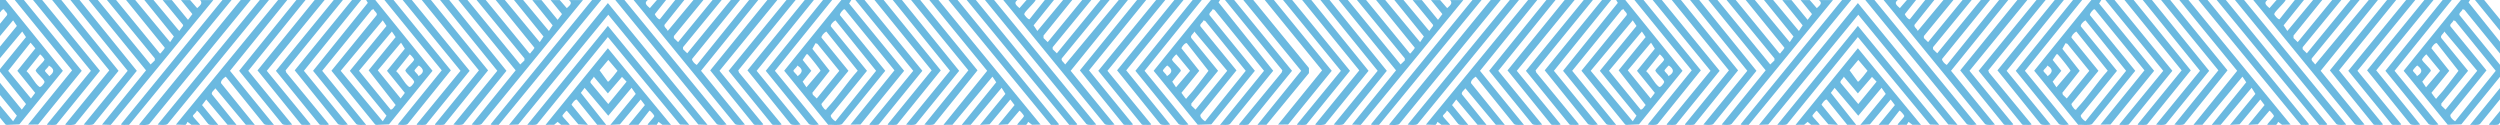 <svg width="640" height="32" viewBox="0 0 640 32" fill="none" xmlns="http://www.w3.org/2000/svg">
<path d="M-0.898 0.006L1.443 0.006L16.099 18.129L4.954 31.836L1.754 31.974L1.422 31.885L-9.779 18.108L1.779 3.906C2.119 3.332 1.132 2.902 1.017 2.346L0.545 2.513L-12.115 18.022L-0.902 31.964C-1.676 31.896 -2.919 32.159 -3.43 31.755L-14.494 18.127L-0.476 0.729L-0.902 0.003L-0.898 0.003L-0.898 0.006ZM3.354 5.203L-7.409 18.129L3.354 31.053L4.32 29.616L-5.068 18.129L4.32 6.643L3.354 5.205L3.354 5.203ZM5.69 8.059L-2.6 18.007L5.583 28.064L6.664 26.637L-0.264 18.009L6.652 9.499L5.686 8.062L5.69 8.059ZM7.822 10.919L2.094 18.127L7.928 25.204L9.009 23.777L4.434 18.127L9.052 12.39L7.826 10.919L7.822 10.919ZM6.792 18.228C7.962 19.254 8.852 21.328 10.056 22.22C10.443 22.507 11.184 21.453 11.273 21.273C11.38 21.062 11.443 21.038 11.345 20.793C11.035 20.039 9.537 18.922 9.141 18.108C9.073 17.639 11.307 15.792 11.384 15.249C11.409 15.069 10.414 13.908 10.26 13.908L6.788 18.226L6.792 18.226L6.792 18.228ZM12.499 16.765C12.507 17.164 11.511 17.824 11.511 18.129C11.511 18.393 12.452 19.16 12.601 19.494C13.95 18.497 14.027 17.694 12.499 16.767L12.499 16.765Z" fill="#6BB9E0"/>
<path d="M309.993 0.005L312.334 0.005L311.947 0.621L325.943 18.118L314.862 31.754C314.351 32.156 313.104 31.895 312.334 31.96L323.59 18.126L310.896 2.51L310.423 2.343C310.308 2.899 309.321 3.329 309.661 3.903L321.249 18.126L310.1 31.835L306.623 31.942L295.333 18.129L309.989 0.005L309.993 0.005ZM298.725 19.49C300.248 18.567 300.18 17.758 298.827 16.764C298.699 16.764 297.725 17.878 297.703 18.016C297.652 18.369 298.712 19.063 298.72 19.488L298.725 19.488L298.725 19.49ZM301.061 22.35L304.657 18.129L301.163 13.91C301.01 13.91 300.014 15.071 300.04 15.251C300.12 15.822 302.316 17.57 302.316 18.131L300.095 20.915L301.061 22.352L301.061 22.35ZM303.823 11.048C303.376 10.845 302.457 12.115 302.44 12.358L307.014 18.118L302.44 23.769L303.512 25.209C303.955 25.269 303.802 25.091 303.933 24.951C305.963 22.783 307.614 20.37 309.372 18.126L303.827 11.046L303.823 11.046L303.823 11.048ZM305.742 8.059C305.593 8.651 304.572 9.113 304.985 9.749L311.827 18.126L304.98 26.505L304.98 27.027L306.057 28.066L314.168 18.126L305.742 8.059ZM308.083 5.202C307.968 5.758 306.98 6.188 307.321 6.762L316.538 18.019L307.321 29.365C307.095 29.868 307.874 30.698 308.504 31.055L318.909 18.129L308.555 5.369L308.083 5.202Z" fill="#6BB9E0"/>
<path d="M215.372 0.005L217.925 0.005L217.376 0.916L231.458 18.129L220.283 31.882L217.713 31.898L228.981 18.006L216.325 2.473C216.083 2.254 215.993 2.398 215.827 2.554C215.495 2.865 214.895 3.556 215.036 3.9L226.628 18.126L215.564 31.754C215.04 32.169 212.891 31.9 212.006 31.942L200.75 18.108L215.376 0.005L215.372 0.005ZM204.103 16.764C204.112 17.163 203.116 17.823 203.116 18.129C203.116 18.392 204.057 19.159 204.206 19.493C205.555 18.497 205.631 17.693 204.103 16.767L204.103 16.764ZM206.444 13.905L205.478 15.342L207.699 18.126L205.478 20.91L206.444 22.347L210.053 18.116C210.078 17.886 207.338 14.469 206.916 14.072C206.784 13.947 206.938 13.84 206.444 13.905ZM208.78 11.048L207.963 12.509L212.406 18.129L207.963 23.748L208.091 24.262L209.095 25.209L214.866 18.129L209.253 11.215L208.78 11.048ZM211.542 8.059C210.985 8.343 210.189 9.238 210.304 9.65L217.206 18.129L210.359 26.508C210.01 26.725 211.091 28.047 211.227 28.068C211.657 28.136 211.521 27.943 211.648 27.81C214.542 24.729 216.764 21.233 219.577 18.108L211.542 8.061L211.542 8.059ZM213.878 5.202C213.317 5.489 212.529 6.355 212.695 6.76L221.947 18.129L212.695 29.498C212.529 29.902 213.321 30.768 213.878 31.055L224.283 18.129L213.878 5.202Z" fill="#6BB9E0"/>
<path d="M93.735 0.006L96.075 0.006L110.731 18.129L99.582 31.836L96.382 31.974L96.05 31.885L84.849 18.108L96.407 3.906C96.748 3.332 95.76 2.902 95.645 2.346L95.173 2.513L82.479 18.129L93.735 31.963C92.96 31.896 91.718 32.159 91.207 31.757L80.143 18.129L94.16 0.731L93.735 0.006ZM97.982 5.203L87.219 18.129L97.982 31.056L98.948 29.618L89.56 18.132L98.948 6.645L97.982 5.208L97.982 5.203ZM100.322 8.059L91.896 18.127L100.007 28.066C100.607 28.066 100.952 27.153 101.297 26.897L94.369 18.006L101.284 9.497L100.318 8.059L100.322 8.059ZM102.663 10.918L96.714 18.009L102.561 25.207L103.642 23.78L99.067 18.129L103.642 12.479L102.663 10.918ZM101.425 18.228C102.595 19.253 103.484 21.328 104.689 22.22C105.076 22.507 105.816 21.453 105.906 21.273C106.012 21.061 106.076 21.038 105.978 20.793C105.667 20.039 104.169 18.922 103.774 18.108C103.706 17.639 105.94 15.792 106.016 15.249C106.042 15.069 105.046 13.908 104.893 13.908L101.42 18.226L101.425 18.226L101.425 18.228ZM107.131 19.491C108.655 18.567 108.587 17.759 107.233 16.765C107.106 16.765 106.131 17.879 106.11 18.017C106.059 18.369 107.118 19.063 107.127 19.488L107.131 19.488L107.131 19.491Z" fill="#6BB9E0"/>
<path d="M165.824 0.005C164.782 0.796 165.556 1.354 166.356 2.082L168.165 0.005L170.505 0.005L167.629 3.631C167.731 3.937 168.382 4.941 168.91 4.941L172.846 0.003L175.186 0.003L170.122 6.337C169.876 6.939 170.799 7.362 170.935 7.928L177.523 0.003L180.076 0.003L172.514 9.225L172.514 9.746L173.591 10.785L182.417 3.56488e-06L184.757 3.97774e-06L174.854 12.081L174.854 12.603L175.931 13.641L187.098 4.3906e-06L189.438 4.80346e-06L177.191 15.071C177.025 15.475 177.816 16.341 178.374 16.628L191.775 5.21558e-06L194.115 5.62844e-06L179.459 18.123L190.702 31.898C190.013 31.971 188.634 32.117 188.174 31.754L162.207 0.005L165.824 0.005Z" fill="#6BB9E0"/>
<path d="M25.046 0.005L38.553 16.506L39.63 15.467L39.63 14.945L27.386 0.007L29.727 0.007L40.894 13.649C41.336 13.709 41.183 13.531 41.315 13.391C41.519 13.174 42.23 12.391 42.175 12.209L32.28 0.007L34.621 0.007L43.549 10.79L44.515 9.352L36.961 0.007L39.302 0.007L45.889 7.933L46.868 6.636L46.868 6.376L41.642 0.01L43.983 0.01L48.128 5.079L49.251 3.605L46.324 0.01L48.664 0.01L50.473 2.087C51.23 1.398 51.996 0.816 51.218 0.01L54.622 0.01L28.352 31.973L26.114 31.9L37.383 18.008L22.714 0.005L25.054 0.005L25.046 0.005Z" fill="#6BB9E0"/>
<path d="M119.674 0.006L133.181 16.506L134.258 15.468L134.258 14.946L122.015 0.008L124.355 0.008L135.522 13.649C135.964 13.71 135.811 13.532 135.943 13.391C136.147 13.175 136.858 12.392 136.803 12.209L126.909 0.008L129.249 0.008L138.177 10.79L139.143 9.353L131.59 0.008L133.93 0.008L140.518 7.934L141.484 6.496L136.267 0.011L138.607 0.011L142.752 5.08L143.875 3.606L140.948 0.011L143.288 0.011L145.097 2.087C145.897 1.362 146.671 0.804 145.629 0.011L149.242 0.011L123.266 31.755C122.802 32.12 121.423 31.971 120.738 31.898L132.007 18.006L117.338 0.003L119.678 0.003L119.674 0.003L119.674 0.006Z" fill="#6BB9E0"/>
<path d="M260.45 0.006C259.407 0.796 260.182 1.355 260.982 2.083L262.79 0.006L265.131 0.006C264.778 0.843 262.297 2.917 262.203 3.601C262.173 3.807 263.084 4.944 263.535 4.944L267.472 0.006L269.812 0.006L264.595 6.491L265.561 7.929L272.148 0.003L274.489 0.003L267.144 9.095L267.144 9.75L268.216 10.788L277.042 0.003L279.383 0.003L269.48 12.085L269.48 12.607L270.557 13.645L281.723 0.003L284.064 0.003L271.821 14.941C271.54 15.51 272.378 15.998 272.689 16.504L286.404 0.003L288.745 0.003L274.089 18.127L285.332 31.898C284.643 31.971 283.264 32.118 282.804 31.755L256.837 0.006L260.45 0.006Z" fill="#6BB9E0"/>
<path d="M71.19 0.005L73.531 0.005L58.874 18.129L70.126 31.963C69.352 31.895 68.109 32.159 67.598 31.757L57.794 19.623C57.164 19.978 56.385 20.811 56.611 21.314L65.232 31.963L62.93 31.942L55.138 22.608C54.828 23.111 53.989 23.602 54.27 24.168L60.556 31.963L58.253 31.942L52.798 25.467L51.725 26.907L55.879 31.963C55.189 31.906 53.938 32.112 53.432 31.835C53.13 31.671 50.7 28.165 50.355 28.326C50.363 28.726 49.368 29.386 49.368 29.691C49.368 29.996 51.368 31.887 51.197 31.963L48.997 31.945L48.01 31.186C47.887 31.243 47.78 32.031 47.27 31.974L45.031 31.9L71.186 0.005L71.19 0.005Z" fill="#6BB9E0"/>
<path d="M240.245 0.005L266.4 31.898L264.204 31.942L263.217 31.183C263.093 31.24 262.987 32.028 262.476 31.971L260.45 31.96C260.216 31.833 262.136 30.04 262.136 29.688C262.136 29.513 261.14 28.326 260.982 28.326L258.008 31.833L255.561 31.96L259.727 26.897L258.646 25.47L253.331 31.835L250.884 31.963L257.386 24.04L256.408 22.48L248.505 31.942L246.203 31.963L255.033 21.061L254.067 19.623L243.828 31.942L241.526 31.963L252.718 18.129L237.913 0.005L240.254 0.005L240.245 0.005Z" fill="#6BB9E0"/>
<path d="M61.62 0.006L64.174 0.006L38.206 31.755C37.828 32.065 36.572 32.011 35.993 31.963C35.7 31.94 35.623 32.034 35.683 31.773L61.62 0.006Z" fill="#6BB9E0"/>
<path d="M196.438 0.005L198.991 0.005L184.186 18.128L195.37 31.772C195.553 32.153 193.706 31.882 193.344 31.973L193.012 31.884L181.812 18.021L196.438 0.007L196.438 0.005Z" fill="#6BB9E0"/>
<path d="M80.545 0.005L83.099 0.005L68.293 18.129L79.477 31.773C79.66 32.154 77.813 31.882 77.451 31.974L77.12 31.885L65.919 18.022L80.545 0.008L80.545 0.005Z" fill="#6BB9E0"/>
<path d="M206.012 0.006L208.352 0.006L193.696 18.129L204.948 31.898C204.258 31.971 202.88 32.118 202.42 31.755L191.343 18.007L206.012 0.003L206.012 0.006Z" fill="#6BB9E0"/>
<path d="M90.114 0.006L92.455 0.006L77.799 18.129L89.05 31.898C88.361 31.971 86.982 32.118 86.522 31.755L75.445 18.007L90.114 0.003L90.114 0.006Z" fill="#6BB9E0"/>
<path d="M320.842 0.005L335.09 17.413L335.09 18.712L324.213 31.942L321.906 31.962L333.098 18.128L318.289 0.005L320.842 0.005Z" fill="#6BB9E0"/>
<path d="M6.12 0.005L20.925 18.129L9.754 31.882L7.184 31.898L18.452 18.009L3.779 0.005L6.12 0.005Z" fill="#6BB9E0"/>
<path d="M13.352 0.005L15.692 0.005L30.348 18.128L19.284 31.754C18.905 32.064 17.65 32.01 17.071 31.962C16.777 31.939 16.701 32.033 16.76 31.772L27.978 18.019L13.352 0.005Z" fill="#6BB9E0"/>
<path d="M201.334 0.006L203.674 0.006L189.001 18.012L189.167 18.547L200.053 31.773C200.236 32.154 198.389 31.883 198.027 31.974L197.695 31.885L186.524 18.129L201.329 0.006L201.334 0.006Z" fill="#6BB9E0"/>
<path d="M315.953 0.005L330.758 18.129L319.587 31.882C319.421 32.015 317.924 31.992 317.541 31.963C317.247 31.939 317.17 32.033 317.23 31.773L328.116 18.546L328.281 18.011L313.608 0.005L315.953 0.005Z" fill="#6BB9E0"/>
<path d="M85.44 0.006L87.781 0.006L73.108 18.012L73.273 18.547L84.159 31.773C84.342 32.154 82.495 31.883 82.134 31.974L81.802 31.885L70.631 18.129L85.436 0.006L85.44 0.006Z" fill="#6BB9E0"/>
<path d="M300.637 0.006L302.977 0.006L288.308 18.009L299.573 31.898C298.883 31.971 297.505 32.118 297.045 31.755L285.968 18.007L300.637 0.003L300.637 0.006Z" fill="#6BB9E0"/>
<path d="M75.868 0.006L78.209 0.006L63.553 18.129L74.804 31.898C74.115 31.971 72.736 32.118 72.276 31.755L61.212 18.127L75.868 0.003L75.868 0.006Z" fill="#6BB9E0"/>
<path d="M228.551 0.006L230.891 0.006L245.547 18.129L234.483 31.755C234.019 32.12 232.64 31.971 231.955 31.898L243.207 18.127L228.551 0.003L228.551 0.006Z" fill="#6BB9E0"/>
<path d="M66.512 0.006L68.853 0.006L42.885 31.755C42.421 32.12 41.043 31.971 40.357 31.898L66.512 0.003L66.512 0.006Z" fill="#6BB9E0"/>
<path d="M295.966 0.005L298.306 0.005L283.501 18.128L294.685 31.772C294.868 32.153 293.021 31.882 292.659 31.973L292.327 31.884L281.156 18.128L295.961 0.005L295.966 0.005Z" fill="#6BB9E0"/>
<path d="M223.877 0.005L226.218 0.005L240.844 18.019L229.639 31.882C229.473 32.015 227.975 31.991 227.592 31.962C227.299 31.939 227.222 32.033 227.282 31.772L238.499 18.019L223.873 0.005L223.877 0.005Z" fill="#6BB9E0"/>
<path d="M221.322 0.005L236.127 18.128L224.96 31.882C224.794 32.015 223.296 31.991 222.913 31.962C222.62 31.939 222.543 32.033 222.603 31.772L233.79 18.128L218.985 0.005L221.326 0.005L221.322 0.005Z" fill="#6BB9E0"/>
<path d="M242.8 0.005L245.14 0.005L271.078 31.773C271.261 32.154 269.414 31.882 269.052 31.974L242.8 0.005Z" fill="#6BB9E0"/>
<path d="M100.751 0.006L115.42 18.009L104.343 31.755C103.879 32.12 102.5 31.971 101.815 31.898L113.084 18.007L98.415 0.003L100.756 0.003L100.751 0.003L100.751 0.006Z" fill="#6BB9E0"/>
<path d="M291.071 0.005L293.411 0.005L278.785 18.019L290.003 31.773C290.185 32.154 288.339 31.882 287.977 31.974L287.645 31.885L276.444 18.022L291.071 0.008L291.071 0.005Z" fill="#6BB9E0"/>
<path d="M105.424 0.005L120.229 18.128L109.063 31.882C108.897 32.015 107.399 31.991 107.016 31.962C106.722 31.939 106.646 32.033 106.705 31.772L117.893 18.128L103.088 0.005L105.428 0.005L105.424 0.005Z" fill="#6BB9E0"/>
<path d="M247.479 0.005L249.819 0.005L275.757 31.772C275.94 32.153 274.093 31.882 273.731 31.973L247.479 0.005Z" fill="#6BB9E0"/>
<path d="M56.945 0.006L59.285 0.006L33.029 31.974C32.671 31.883 30.82 32.154 31.003 31.773L56.94 0.006L56.945 0.006Z" fill="#6BB9E0"/>
<path d="M107.98 0.005L110.32 0.005L124.947 18.019L113.742 31.882C113.576 32.015 112.078 31.991 111.695 31.962C111.401 31.939 111.325 32.033 111.384 31.772L122.602 18.019L107.976 0.005L107.98 0.005Z" fill="#6BB9E0"/>
<path d="M112.657 0.006L114.998 0.006L129.654 18.129L118.589 31.755C118.126 32.12 116.747 31.971 116.062 31.898L127.313 18.126L112.657 0.003L112.657 0.006Z" fill="#6BB9E0"/>
<path d="M210.687 0.006L213.028 0.006L198.372 18.129L209.623 31.898C208.934 31.971 207.555 32.117 207.096 31.755L196.031 18.126L210.687 0.003L210.687 0.006Z" fill="#6BB9E0"/>
<path d="M254.494 0.006L280.648 31.898C279.959 31.971 278.58 32.117 278.121 31.755L252.153 0.006L254.494 0.006Z" fill="#6BB9E0"/>
<path d="M151.574 0.005L153.914 0.005L127.657 31.973C127.3 31.882 125.449 32.153 125.632 31.772L151.569 0.005L151.574 0.005Z" fill="#6BB9E0"/>
<path d="M159.862 0.005L186.017 31.897C185.327 31.97 183.948 32.117 183.489 31.754L157.521 0.005L159.862 0.005Z" fill="#6BB9E0"/>
<path d="M305.318 0.006L307.659 0.006L293.003 18.129L304.254 31.898C303.565 31.971 302.186 32.117 301.727 31.755L290.662 18.126L305.318 0.003L305.318 0.006Z" fill="#6BB9E0"/>
<path d="M235.572 0.006L250.24 18.009L239.163 31.755C238.699 32.12 237.321 31.971 236.636 31.898L247.904 18.007L233.235 0.003L235.576 0.003L235.572 0.003L235.572 0.006Z" fill="#6BB9E0"/>
<path d="M10.797 0.006L25.602 18.129L14.436 31.883C14.27 32.016 12.772 31.992 12.389 31.963C12.095 31.94 12.019 32.034 12.078 31.773L23.266 18.129L8.461 0.006L10.802 0.006L10.797 0.006Z" fill="#6BB9E0"/>
<path d="M18.026 0.006L20.367 0.006L35.023 18.129L23.959 31.755C23.495 32.12 22.116 31.971 21.431 31.898L32.682 18.127L18.026 0.003L18.026 0.006Z" fill="#6BB9E0"/>
<path d="M155.617 12.348L171.775 31.963L169.575 31.945L168.588 31.186L168.124 31.942L165.822 31.963C165.588 31.835 167.507 30.043 167.507 29.691C167.507 29.5 166.456 28.233 166.247 28.326L163.447 31.942L160.928 31.963L165.094 26.899L164.013 25.473L158.698 31.838L156.251 31.966L162.754 24.043L161.673 22.483L155.719 29.628L149.664 22.483L148.698 23.771L155.187 31.963L152.885 31.942L147.638 25.467C147.089 25.467 146.472 26.508 146.306 26.811L150.51 31.963L148.064 31.835L145.089 28.329C144.936 28.329 143.94 29.49 143.965 29.67C144.008 29.978 146 31.887 145.834 31.963L143.634 31.945L142.748 31.188L141.863 31.945L139.663 31.963L155.613 12.348L155.617 12.348ZM152 19.621C151.864 20.187 150.94 20.61 151.187 21.212L155.719 26.633L160.405 20.91L159.23 19.684L155.617 23.907L152 19.621ZM155.617 20.92C155.889 21.045 157.89 18.356 158.09 18.126L155.723 15.335L153.494 18.006L155.621 20.92L155.617 20.92Z" fill="#6BB9E0"/>
<path d="M155.616 0.786L181.128 31.963L178.771 31.882L155.718 3.775L132.666 31.882L130.309 31.963L155.616 0.786Z" fill="#6BB9E0"/>
<path d="M155.615 6.631L176.45 31.962L174.089 31.881L155.611 9.488L137.512 31.754C137.001 32.155 135.755 31.895 134.984 31.96L155.615 6.628L155.615 6.631Z" fill="#6BB9E0"/>
<path d="M629.993 0.005L632.334 0.005L631.947 0.621L645.943 18.118L634.862 31.754C634.351 32.156 633.104 31.895 632.334 31.96L643.59 18.126L630.896 2.51L630.423 2.343C630.308 2.899 629.321 3.329 629.661 3.903L641.249 18.126L630.1 31.835L626.623 31.942L615.333 18.129L629.989 0.005L629.993 0.005ZM618.725 19.49C620.248 18.567 620.18 17.758 618.827 16.764C618.699 16.764 617.725 17.878 617.703 18.016C617.652 18.369 618.712 19.063 618.72 19.488L618.725 19.488L618.725 19.49ZM621.061 22.35L624.657 18.129L621.163 13.91C621.01 13.91 620.014 15.071 620.04 15.251C620.12 15.822 622.316 17.57 622.316 18.131L620.095 20.915L621.061 22.352L621.061 22.35ZM623.823 11.048C623.376 10.845 622.457 12.115 622.44 12.358L627.014 18.118L622.44 23.769L623.512 25.209C623.955 25.269 623.802 25.091 623.933 24.951C625.963 22.783 627.614 20.37 629.372 18.126L623.827 11.046L623.823 11.046L623.823 11.048ZM625.742 8.059C625.593 8.651 624.572 9.113 624.985 9.749L631.827 18.126L624.98 26.505L624.98 27.027L626.057 28.066L634.168 18.126L625.742 8.059ZM628.083 5.202C627.968 5.758 626.98 6.188 627.321 6.762L636.538 18.019L627.321 29.365C627.095 29.868 627.874 30.698 628.504 31.055L638.909 18.129L628.555 5.369L628.083 5.202Z" fill="#6BB9E0"/>
<path d="M535.372 0.005L537.925 0.005L537.376 0.916L551.458 18.129L540.283 31.882L537.713 31.898L548.981 18.006L536.325 2.473C536.083 2.254 535.993 2.398 535.827 2.554C535.495 2.865 534.895 3.556 535.036 3.9L546.628 18.126L535.564 31.754C535.04 32.169 532.891 31.9 532.006 31.942L520.75 18.108L535.376 0.005L535.372 0.005ZM524.103 16.764C524.112 17.163 523.116 17.823 523.116 18.129C523.116 18.392 524.057 19.159 524.206 19.493C525.555 18.497 525.631 17.693 524.103 16.767L524.103 16.764ZM526.444 13.905L525.478 15.342L527.699 18.126L525.478 20.91L526.444 22.347L530.053 18.116C530.078 17.886 527.338 14.469 526.916 14.072C526.784 13.947 526.938 13.84 526.444 13.905ZM528.78 11.048L527.963 12.509L532.406 18.129L527.963 23.748L528.091 24.262L529.095 25.209L534.866 18.129L529.253 11.215L528.78 11.048ZM531.542 8.059C530.985 8.343 530.189 9.238 530.304 9.65L537.206 18.129L530.359 26.508C530.01 26.725 531.091 28.047 531.227 28.068C531.657 28.136 531.521 27.943 531.648 27.81C534.542 24.729 536.764 21.233 539.577 18.108L531.542 8.061L531.542 8.059ZM533.878 5.202C533.317 5.489 532.529 6.355 532.695 6.76L541.947 18.129L532.695 29.498C532.529 29.902 533.321 30.768 533.878 31.055L544.283 18.129L533.878 5.202Z" fill="#6BB9E0"/>
<path d="M413.735 0.006L416.075 0.006L430.731 18.129L419.582 31.836L416.382 31.974L416.05 31.885L404.849 18.108L416.407 3.906C416.748 3.332 415.76 2.902 415.646 2.346L415.173 2.513L402.479 18.129L413.735 31.963C412.96 31.896 411.718 32.159 411.207 31.757L400.143 18.129L414.16 0.731L413.735 0.006ZM417.982 5.203L407.22 18.129L417.982 31.056L418.948 29.618L409.56 18.132L418.948 6.645L417.982 5.208L417.982 5.203ZM420.322 8.059L411.896 18.127L420.007 28.066C420.607 28.066 420.952 27.153 421.297 26.897L414.369 18.006L421.284 9.497L420.318 8.059L420.322 8.059ZM422.663 10.918L416.714 18.009L422.561 25.207L423.642 23.78L419.067 18.129L423.642 12.479L422.663 10.918ZM421.425 18.228C422.595 19.253 423.484 21.328 424.689 22.22C425.076 22.507 425.816 21.453 425.906 21.273C426.012 21.061 426.076 21.038 425.978 20.793C425.667 20.039 424.169 18.922 423.774 18.108C423.706 17.639 425.94 15.792 426.016 15.249C426.042 15.069 425.046 13.908 424.893 13.908L421.42 18.226L421.425 18.226L421.425 18.228ZM427.131 19.491C428.655 18.567 428.587 17.759 427.233 16.765C427.106 16.765 426.131 17.879 426.11 18.017C426.059 18.369 427.118 19.063 427.127 19.488L427.131 19.488L427.131 19.491Z" fill="#6BB9E0"/>
<path d="M485.824 0.005C484.782 0.796 485.556 1.354 486.356 2.082L488.165 0.005L490.505 0.005L487.629 3.631C487.731 3.937 488.382 4.941 488.91 4.941L492.846 0.003L495.186 0.003L490.122 6.337C489.876 6.939 490.799 7.362 490.935 7.928L497.523 0.003L500.076 0.003L492.514 9.225L492.514 9.746L493.591 10.785L502.417 3.56488e-06L504.757 3.97774e-06L494.854 12.081L494.854 12.603L495.931 13.641L507.098 4.3906e-06L509.438 4.80346e-06L497.191 15.071C497.025 15.475 497.816 16.341 498.374 16.628L511.775 5.21558e-06L514.115 5.62844e-06L499.459 18.123L510.702 31.898C510.013 31.971 508.634 32.117 508.174 31.754L482.207 0.005L485.824 0.005Z" fill="#6BB9E0"/>
<path d="M345.046 0.005L358.553 16.506L359.63 15.467L359.63 14.945L347.386 0.007L349.727 0.007L360.894 13.649C361.336 13.709 361.183 13.531 361.315 13.391C361.519 13.174 362.23 12.391 362.174 12.209L352.28 0.007L354.621 0.007L363.549 10.79L364.515 9.352L356.961 0.007L359.302 0.007L365.89 7.933L366.868 6.636L366.868 6.376L361.643 0.01L363.983 0.01L368.128 5.079L369.251 3.605L366.324 0.01L368.664 0.01L370.473 2.087C371.23 1.398 371.996 0.816 371.217 0.01L374.622 0.01L348.352 31.973L346.114 31.9L357.383 18.008L342.714 0.005L345.054 0.005L345.046 0.005Z" fill="#6BB9E0"/>
<path d="M439.674 0.006L453.181 16.506L454.258 15.468L454.258 14.946L442.015 0.008L444.355 0.008L455.522 13.649C455.964 13.71 455.811 13.532 455.943 13.391C456.147 13.175 456.858 12.392 456.803 12.209L446.909 0.008L449.249 0.008L458.177 10.79L459.143 9.353L451.59 0.008L453.93 0.008L460.518 7.934L461.484 6.496L456.267 0.011L458.607 0.011L462.752 5.08L463.875 3.606L460.948 0.011L463.288 0.011L465.097 2.087C465.897 1.362 466.671 0.804 465.629 0.011L469.242 0.011L443.266 31.755C442.802 32.12 441.423 31.971 440.738 31.898L452.007 18.006L437.338 0.003L439.678 0.003L439.674 0.003L439.674 0.006Z" fill="#6BB9E0"/>
<path d="M580.45 0.006C579.407 0.796 580.182 1.355 580.982 2.083L582.79 0.006L585.131 0.006C584.778 0.843 582.297 2.917 582.203 3.601C582.173 3.807 583.084 4.944 583.535 4.944L587.472 0.006L589.812 0.006L584.595 6.491L585.561 7.929L592.148 0.003L594.489 0.003L587.144 9.095L587.144 9.75L588.216 10.788L597.042 0.003L599.383 0.003L589.48 12.085L589.48 12.607L590.557 13.645L601.723 0.003L604.064 0.003L591.821 14.941C591.54 15.51 592.378 15.998 592.689 16.504L606.404 0.003L608.745 0.003L594.089 18.127L605.332 31.898C604.643 31.971 603.264 32.118 602.804 31.755L576.837 0.006L580.45 0.006Z" fill="#6BB9E0"/>
<path d="M391.19 0.005L393.531 0.005L378.875 18.129L390.126 31.963C389.352 31.895 388.109 32.159 387.598 31.757L377.794 19.623C377.164 19.978 376.385 20.811 376.611 21.314L385.232 31.963L382.93 31.942L375.138 22.608C374.827 23.111 373.989 23.602 374.27 24.168L380.555 31.963L378.253 31.942L372.798 25.467L371.725 26.907L375.879 31.963C375.189 31.906 373.938 32.112 373.432 31.835C373.13 31.671 370.7 28.165 370.355 28.326C370.363 28.726 369.368 29.386 369.368 29.691C369.368 29.996 371.368 31.887 371.198 31.963L368.997 31.945L368.01 31.186C367.887 31.243 367.78 32.031 367.27 31.974L365.031 31.9L391.186 0.005L391.19 0.005Z" fill="#6BB9E0"/>
<path d="M560.245 0.005L586.4 31.898L584.204 31.942L583.217 31.183C583.093 31.24 582.987 32.028 582.476 31.971L580.45 31.96C580.216 31.833 582.136 30.04 582.136 29.688C582.136 29.513 581.14 28.326 580.982 28.326L578.008 31.833L575.561 31.96L579.727 26.897L578.646 25.47L573.331 31.835L570.884 31.963L577.386 24.04L576.408 22.48L568.505 31.942L566.203 31.963L575.033 21.061L574.067 19.623L563.828 31.942L561.526 31.963L572.718 18.129L557.913 0.005L560.254 0.005L560.245 0.005Z" fill="#6BB9E0"/>
<path d="M381.62 0.006L384.174 0.006L358.206 31.755C357.828 32.065 356.572 32.011 355.993 31.963C355.7 31.94 355.623 32.034 355.683 31.773L381.62 0.006Z" fill="#6BB9E0"/>
<path d="M516.438 0.005L518.991 0.005L504.186 18.129L515.37 31.773C515.553 32.154 513.706 31.882 513.344 31.974L513.012 31.885L501.812 18.022L516.438 0.008L516.438 0.005Z" fill="#6BB9E0"/>
<path d="M400.545 0.005L403.099 0.005L388.294 18.129L399.477 31.773C399.66 32.154 397.813 31.882 397.451 31.974L397.12 31.885L385.919 18.022L400.545 0.008L400.545 0.005Z" fill="#6BB9E0"/>
<path d="M526.012 0.006L528.352 0.006L513.696 18.129L524.948 31.898C524.258 31.971 522.88 32.118 522.42 31.755L511.343 18.007L526.012 0.003L526.012 0.006Z" fill="#6BB9E0"/>
<path d="M410.114 0.006L412.455 0.006L397.799 18.129L409.05 31.898C408.361 31.971 406.982 32.118 406.522 31.755L395.445 18.007L410.114 0.003L410.114 0.006Z" fill="#6BB9E0"/>
<path d="M326.12 0.005L340.925 18.129L329.754 31.882L327.184 31.898L338.452 18.009L323.779 0.005L326.12 0.005Z" fill="#6BB9E0"/>
<path d="M333.352 0.005L335.692 0.005L350.348 18.128L339.284 31.754C338.905 32.064 337.65 32.01 337.071 31.962C336.777 31.939 336.701 32.033 336.76 31.772L347.978 18.019L333.352 0.005Z" fill="#6BB9E0"/>
<path d="M521.334 0.006L523.674 0.006L509.001 18.012L509.167 18.547L520.053 31.773C520.236 32.154 518.389 31.883 518.027 31.974L517.695 31.885L506.524 18.129L521.329 0.006L521.334 0.006Z" fill="#6BB9E0"/>
<path d="M635.953 0.005L650.758 18.129L639.587 31.882C639.421 32.015 637.924 31.992 637.541 31.963C637.247 31.939 637.17 32.033 637.23 31.773L648.116 18.546L648.281 18.011L633.608 0.005L635.953 0.005Z" fill="#6BB9E0"/>
<path d="M405.44 0.006L407.781 0.006L393.108 18.012L393.274 18.547L404.159 31.773C404.342 32.154 402.495 31.883 402.134 31.974L401.802 31.885L390.631 18.129L405.436 0.006L405.44 0.006Z" fill="#6BB9E0"/>
<path d="M620.637 0.006L622.977 0.006L608.308 18.009L619.573 31.898C618.883 31.971 617.505 32.118 617.045 31.755L605.968 18.007L620.637 0.003L620.637 0.006Z" fill="#6BB9E0"/>
<path d="M395.868 0.006L398.209 0.006L383.552 18.129L394.804 31.898C394.115 31.971 392.736 32.118 392.276 31.755L381.212 18.127L395.868 0.003L395.868 0.006Z" fill="#6BB9E0"/>
<path d="M548.551 0.006L550.891 0.006L565.547 18.129L554.483 31.755C554.019 32.12 552.64 31.971 551.955 31.898L563.207 18.127L548.551 0.003L548.551 0.006Z" fill="#6BB9E0"/>
<path d="M386.512 0.006L388.853 0.006L362.885 31.755C362.421 32.12 361.043 31.971 360.357 31.898L386.512 0.003L386.512 0.006Z" fill="#6BB9E0"/>
<path d="M615.966 0.005L618.306 0.005L603.501 18.128L614.685 31.772C614.868 32.153 613.021 31.882 612.659 31.973L612.327 31.884L601.156 18.128L615.961 0.005L615.966 0.005Z" fill="#6BB9E0"/>
<path d="M543.877 0.005L546.218 0.005L560.844 18.019L549.639 31.882C549.473 32.015 547.975 31.991 547.592 31.962C547.299 31.939 547.222 32.033 547.282 31.772L558.499 18.019L543.873 0.005L543.877 0.005Z" fill="#6BB9E0"/>
<path d="M541.322 0.005L556.127 18.128L544.96 31.882C544.794 32.015 543.296 31.991 542.913 31.962C542.62 31.939 542.543 32.033 542.603 31.772L553.79 18.128L538.985 0.005L541.326 0.005L541.322 0.005Z" fill="#6BB9E0"/>
<path d="M562.8 0.005L565.14 0.005L591.078 31.773C591.261 32.154 589.414 31.882 589.052 31.974L562.8 0.005Z" fill="#6BB9E0"/>
<path d="M420.751 0.006L435.42 18.009L424.343 31.755C423.879 32.12 422.5 31.971 421.815 31.898L433.084 18.007L418.415 0.003L420.756 0.003L420.751 0.003L420.751 0.006Z" fill="#6BB9E0"/>
<path d="M611.071 0.005L613.411 0.005L598.785 18.019L610.003 31.773C610.185 32.154 608.339 31.882 607.977 31.974L607.645 31.885L596.444 18.022L611.071 0.008L611.071 0.005Z" fill="#6BB9E0"/>
<path d="M425.424 0.005L440.229 18.128L429.063 31.882C428.897 32.015 427.399 31.991 427.016 31.962C426.722 31.939 426.646 32.033 426.705 31.772L437.893 18.128L423.088 0.005L425.428 0.005L425.424 0.005Z" fill="#6BB9E0"/>
<path d="M567.479 0.005L569.819 0.005L595.757 31.772C595.94 32.153 594.093 31.882 593.731 31.973L567.479 0.005Z" fill="#6BB9E0"/>
<path d="M376.945 0.006L379.285 0.006L353.029 31.974C352.671 31.883 350.82 32.154 351.003 31.773L376.94 0.006L376.945 0.006Z" fill="#6BB9E0"/>
<path d="M427.98 0.005L430.32 0.005L444.947 18.019L433.742 31.882C433.576 32.015 432.078 31.991 431.695 31.962C431.401 31.939 431.325 32.033 431.384 31.772L442.602 18.019L427.976 0.005L427.98 0.005Z" fill="#6BB9E0"/>
<path d="M432.657 0.006L434.998 0.006L449.654 18.129L438.589 31.755C438.126 32.12 436.747 31.971 436.062 31.898L447.313 18.126L432.657 0.003L432.657 0.006Z" fill="#6BB9E0"/>
<path d="M530.687 0.006L533.028 0.006L518.372 18.129L529.623 31.898C528.934 31.971 527.555 32.117 527.096 31.755L516.031 18.126L530.687 0.003L530.687 0.006Z" fill="#6BB9E0"/>
<path d="M574.494 0.006L600.648 31.898C599.959 31.971 598.58 32.117 598.121 31.755L572.153 0.006L574.494 0.006Z" fill="#6BB9E0"/>
<path d="M471.574 0.005L473.914 0.005L447.657 31.973C447.3 31.882 445.449 32.153 445.632 31.772L471.569 0.005L471.574 0.005Z" fill="#6BB9E0"/>
<path d="M479.862 0.005L506.017 31.897C505.327 31.97 503.948 32.117 503.489 31.754L477.521 0.005L479.862 0.005Z" fill="#6BB9E0"/>
<path d="M625.318 0.006L627.659 0.006L613.003 18.129L624.254 31.898C623.565 31.971 622.186 32.117 621.727 31.755L610.662 18.126L625.318 0.003L625.318 0.006Z" fill="#6BB9E0"/>
<path d="M555.572 0.006L570.24 18.009L559.163 31.755C558.699 32.12 557.321 31.971 556.636 31.898L567.904 18.007L553.235 0.003L555.576 0.003L555.572 0.003L555.572 0.006Z" fill="#6BB9E0"/>
<path d="M330.797 0.006L345.602 18.129L334.436 31.883C334.27 32.016 332.772 31.992 332.389 31.963C332.095 31.94 332.019 32.034 332.078 31.773L343.266 18.129L328.461 0.006L330.801 0.006L330.797 0.006Z" fill="#6BB9E0"/>
<path d="M338.026 0.006L340.367 0.006L355.023 18.129L343.959 31.755C343.495 32.12 342.116 31.971 341.431 31.898L352.682 18.127L338.026 0.003L338.026 0.006Z" fill="#6BB9E0"/>
<path d="M475.617 12.348L491.775 31.963L489.575 31.945L488.588 31.186L488.124 31.942L485.822 31.963C485.588 31.835 487.507 30.043 487.507 29.691C487.507 29.5 486.456 28.233 486.247 28.326L483.447 31.942L480.928 31.963L485.094 26.899L484.013 25.473L478.698 31.838L476.251 31.966L482.754 24.043L481.673 22.483L475.719 29.628L469.664 22.483L468.698 23.771L475.187 31.963L472.885 31.942L467.638 25.467C467.089 25.467 466.472 26.508 466.306 26.811L470.51 31.963L468.064 31.835L465.089 28.329C464.936 28.329 463.94 29.49 463.965 29.67C464.008 29.978 466 31.887 465.834 31.963L463.634 31.945L462.748 31.188L461.863 31.945L459.663 31.963L475.613 12.348L475.617 12.348ZM472 19.621C471.864 20.187 470.94 20.61 471.187 21.212L475.719 26.633L480.405 20.91L479.23 19.684L475.617 23.907L472 19.621ZM475.617 20.92C475.889 21.045 477.89 18.356 478.09 18.126L475.723 15.335L473.494 18.006L475.621 20.92L475.617 20.92Z" fill="#6BB9E0"/>
<path d="M475.616 0.785L501.128 31.963L498.771 31.882L475.718 3.775L452.666 31.882L450.309 31.963L475.616 0.785Z" fill="#6BB9E0"/>
<path d="M475.615 6.631L496.45 31.962L494.089 31.881L475.611 9.488L457.512 31.754C457.001 32.155 455.755 31.895 454.984 31.96L475.615 6.628L475.615 6.631Z" fill="#6BB9E0"/>
</svg>
